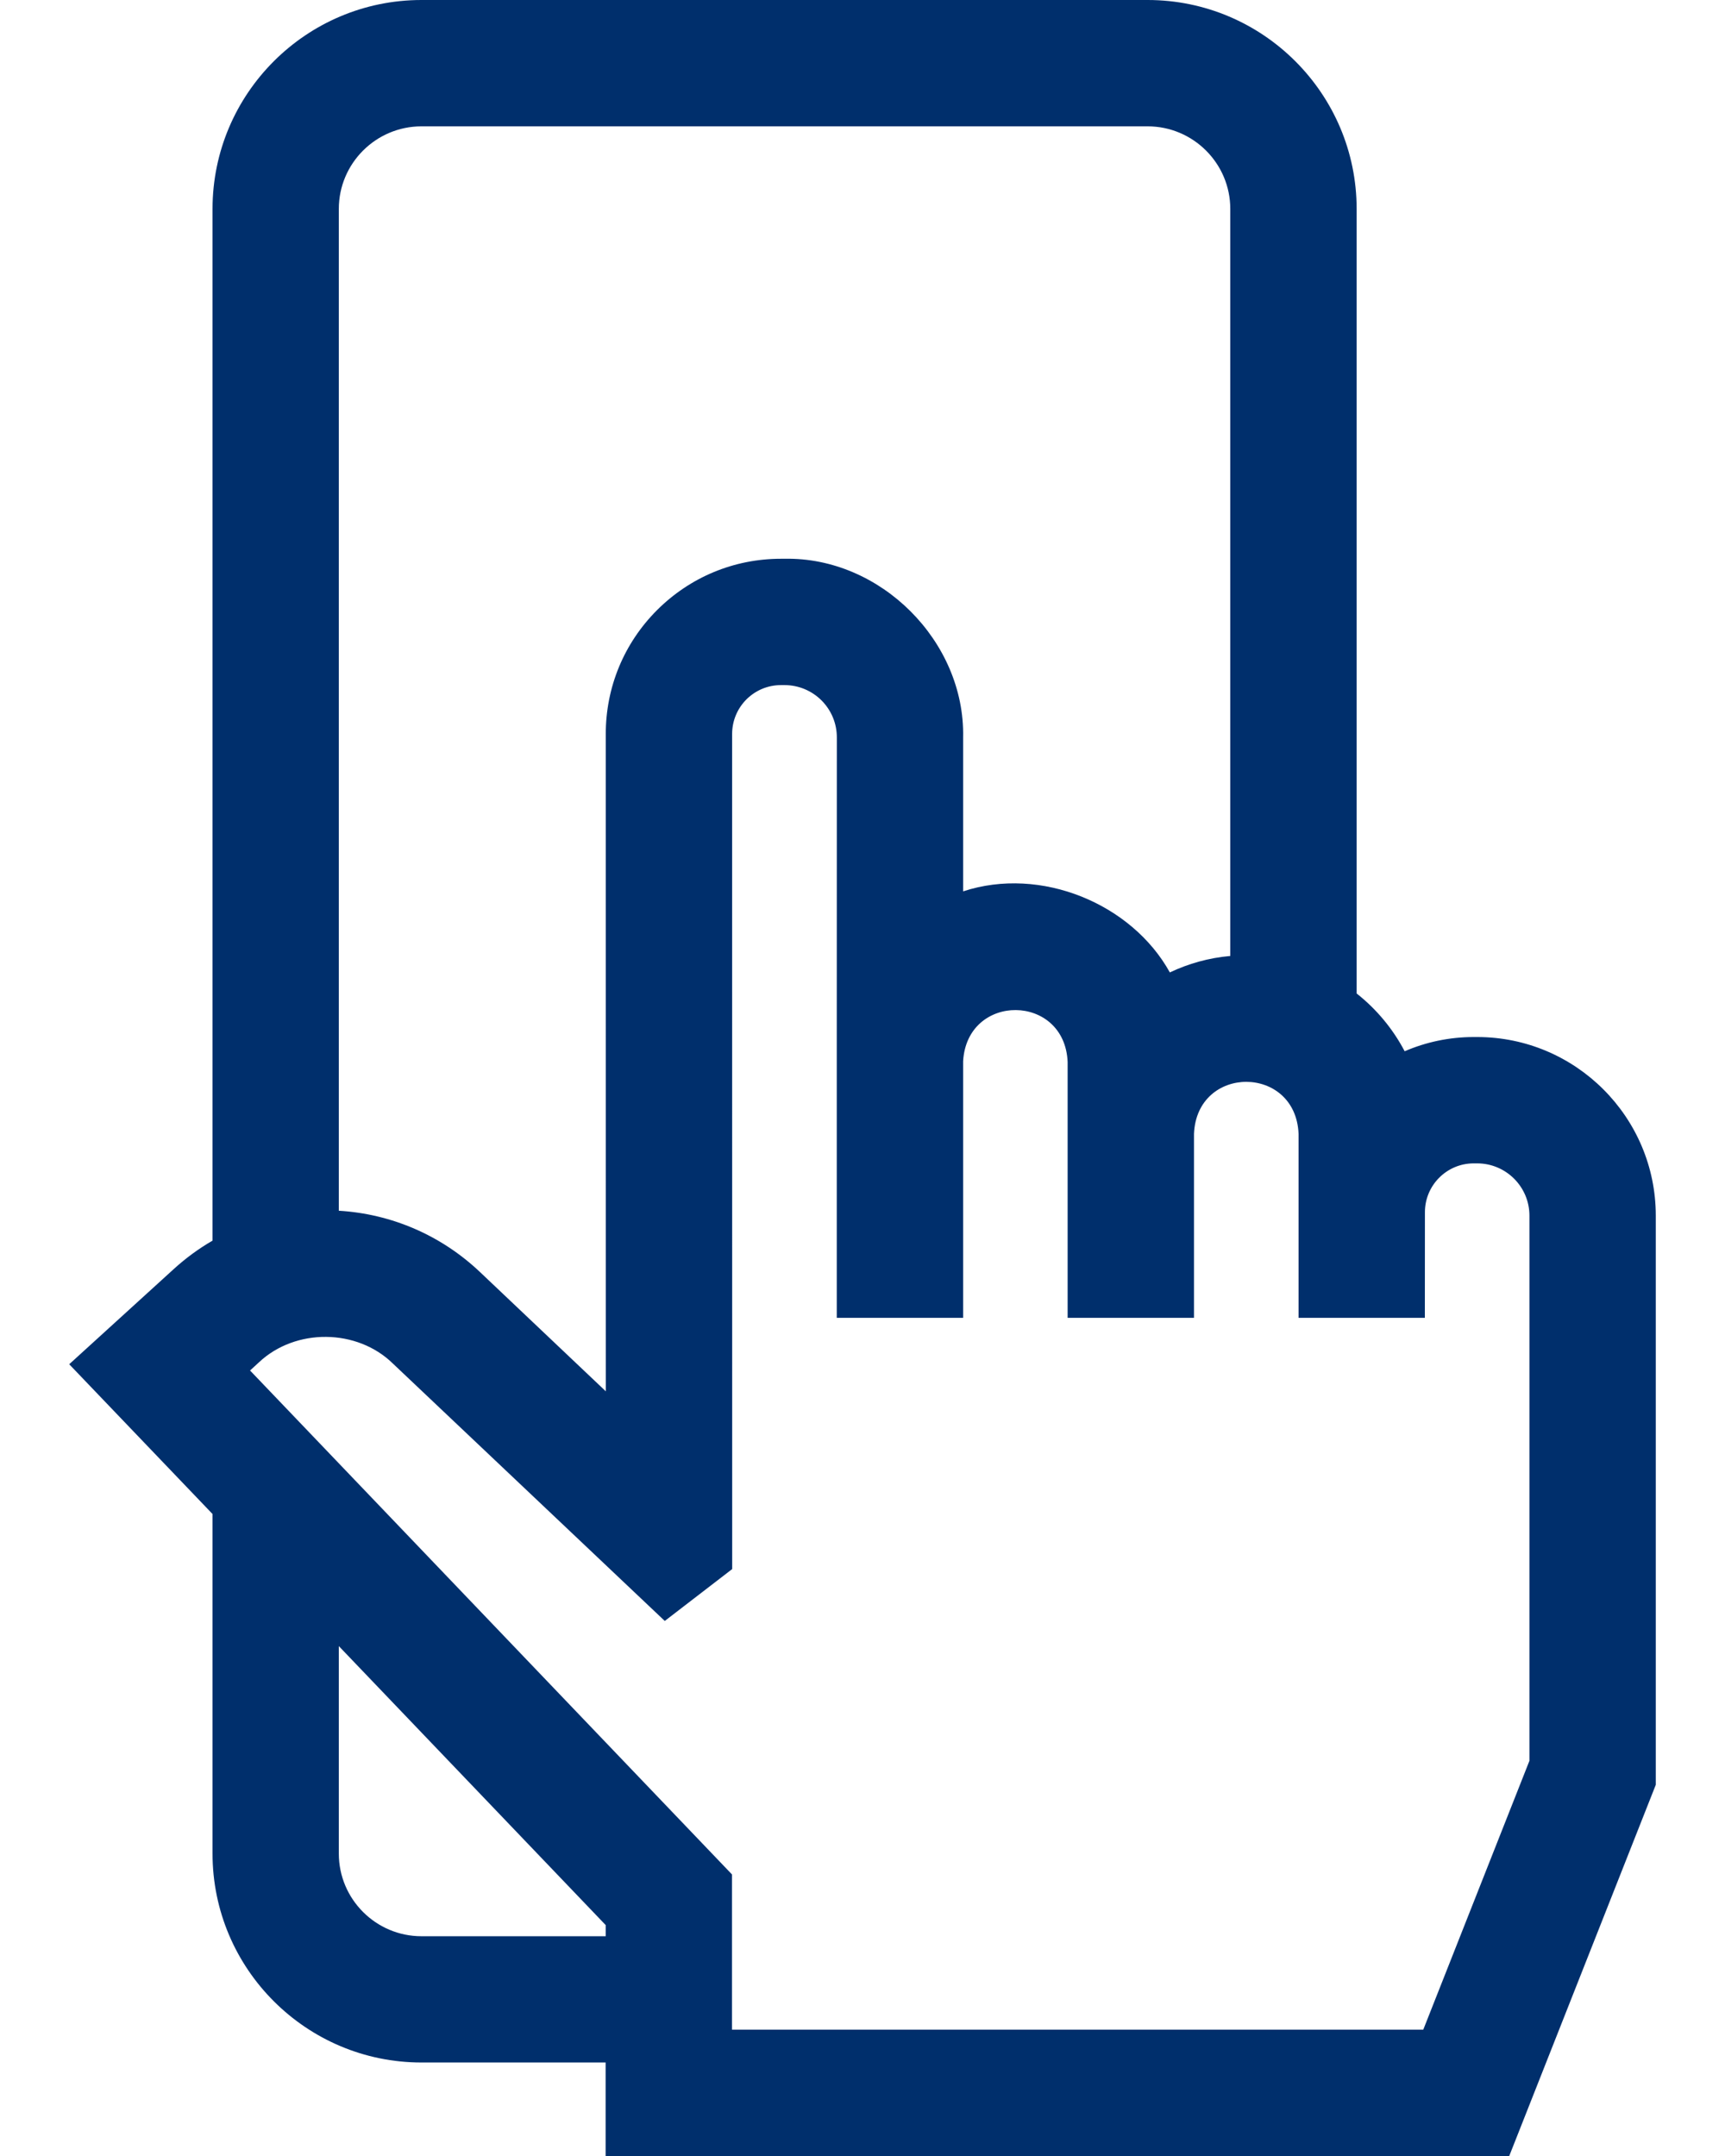 <svg width="24" height="30" viewBox="0 0 24 30" fill="none" xmlns="http://www.w3.org/2000/svg">
<path d="M23.037 16.915C23.037 15.545 21.922 14.43 20.552 14.43H20.503C20.163 14.43 19.837 14.501 19.543 14.628C19.379 14.315 19.15 14.041 18.875 13.824V2.907C18.875 1.304 17.57 0 15.967 0H5.864C4.261 0 2.957 1.304 2.957 2.907V17.263C2.765 17.374 2.585 17.506 2.418 17.658L0.963 18.983L2.957 21.067V25.792C2.957 27.395 4.261 28.699 5.864 28.699H8.426V30H20.998L23.037 24.835L23.037 16.915ZM5.864 1.758H15.967C16.601 1.758 17.117 2.274 17.117 2.907V13.302C16.818 13.328 16.535 13.408 16.276 13.531C15.747 12.575 14.482 12.047 13.4 12.403C13.4 11.619 13.4 10.876 13.4 10.261C13.428 8.925 12.251 7.748 10.915 7.775H10.866C10.215 7.775 9.603 8.029 9.142 8.489C8.681 8.95 8.428 9.563 8.428 10.214L8.429 19.36L6.678 17.7C6.14 17.19 5.449 16.891 4.714 16.847V2.907C4.714 2.274 5.23 1.758 5.864 1.758ZM5.864 26.942C5.23 26.942 4.714 26.426 4.714 25.792V22.905L8.427 26.787V26.942H5.864ZM9.249 22.555L10.187 21.833L10.186 10.214C10.186 10.032 10.257 9.861 10.385 9.732C10.514 9.604 10.684 9.533 10.866 9.533H10.915C11.109 9.533 11.292 9.609 11.43 9.746C11.567 9.884 11.643 10.066 11.643 10.261C11.642 11.482 11.642 13.21 11.642 14.754L11.642 18.337H13.4L13.4 14.765C13.457 13.81 14.815 13.822 14.854 14.778V18.337H16.612V15.777C16.652 14.812 18.027 14.813 18.067 15.777V18.337L19.824 18.337L19.825 16.867C19.825 16.493 20.129 16.188 20.503 16.188H20.552C20.953 16.188 21.279 16.514 21.279 16.915L21.279 24.501L19.802 28.242H10.184V26.082L3.479 19.07L3.602 18.957C4.111 18.477 4.97 18.485 5.469 18.976L9.249 22.555Z" fill="#002F6C"/>
</svg>

